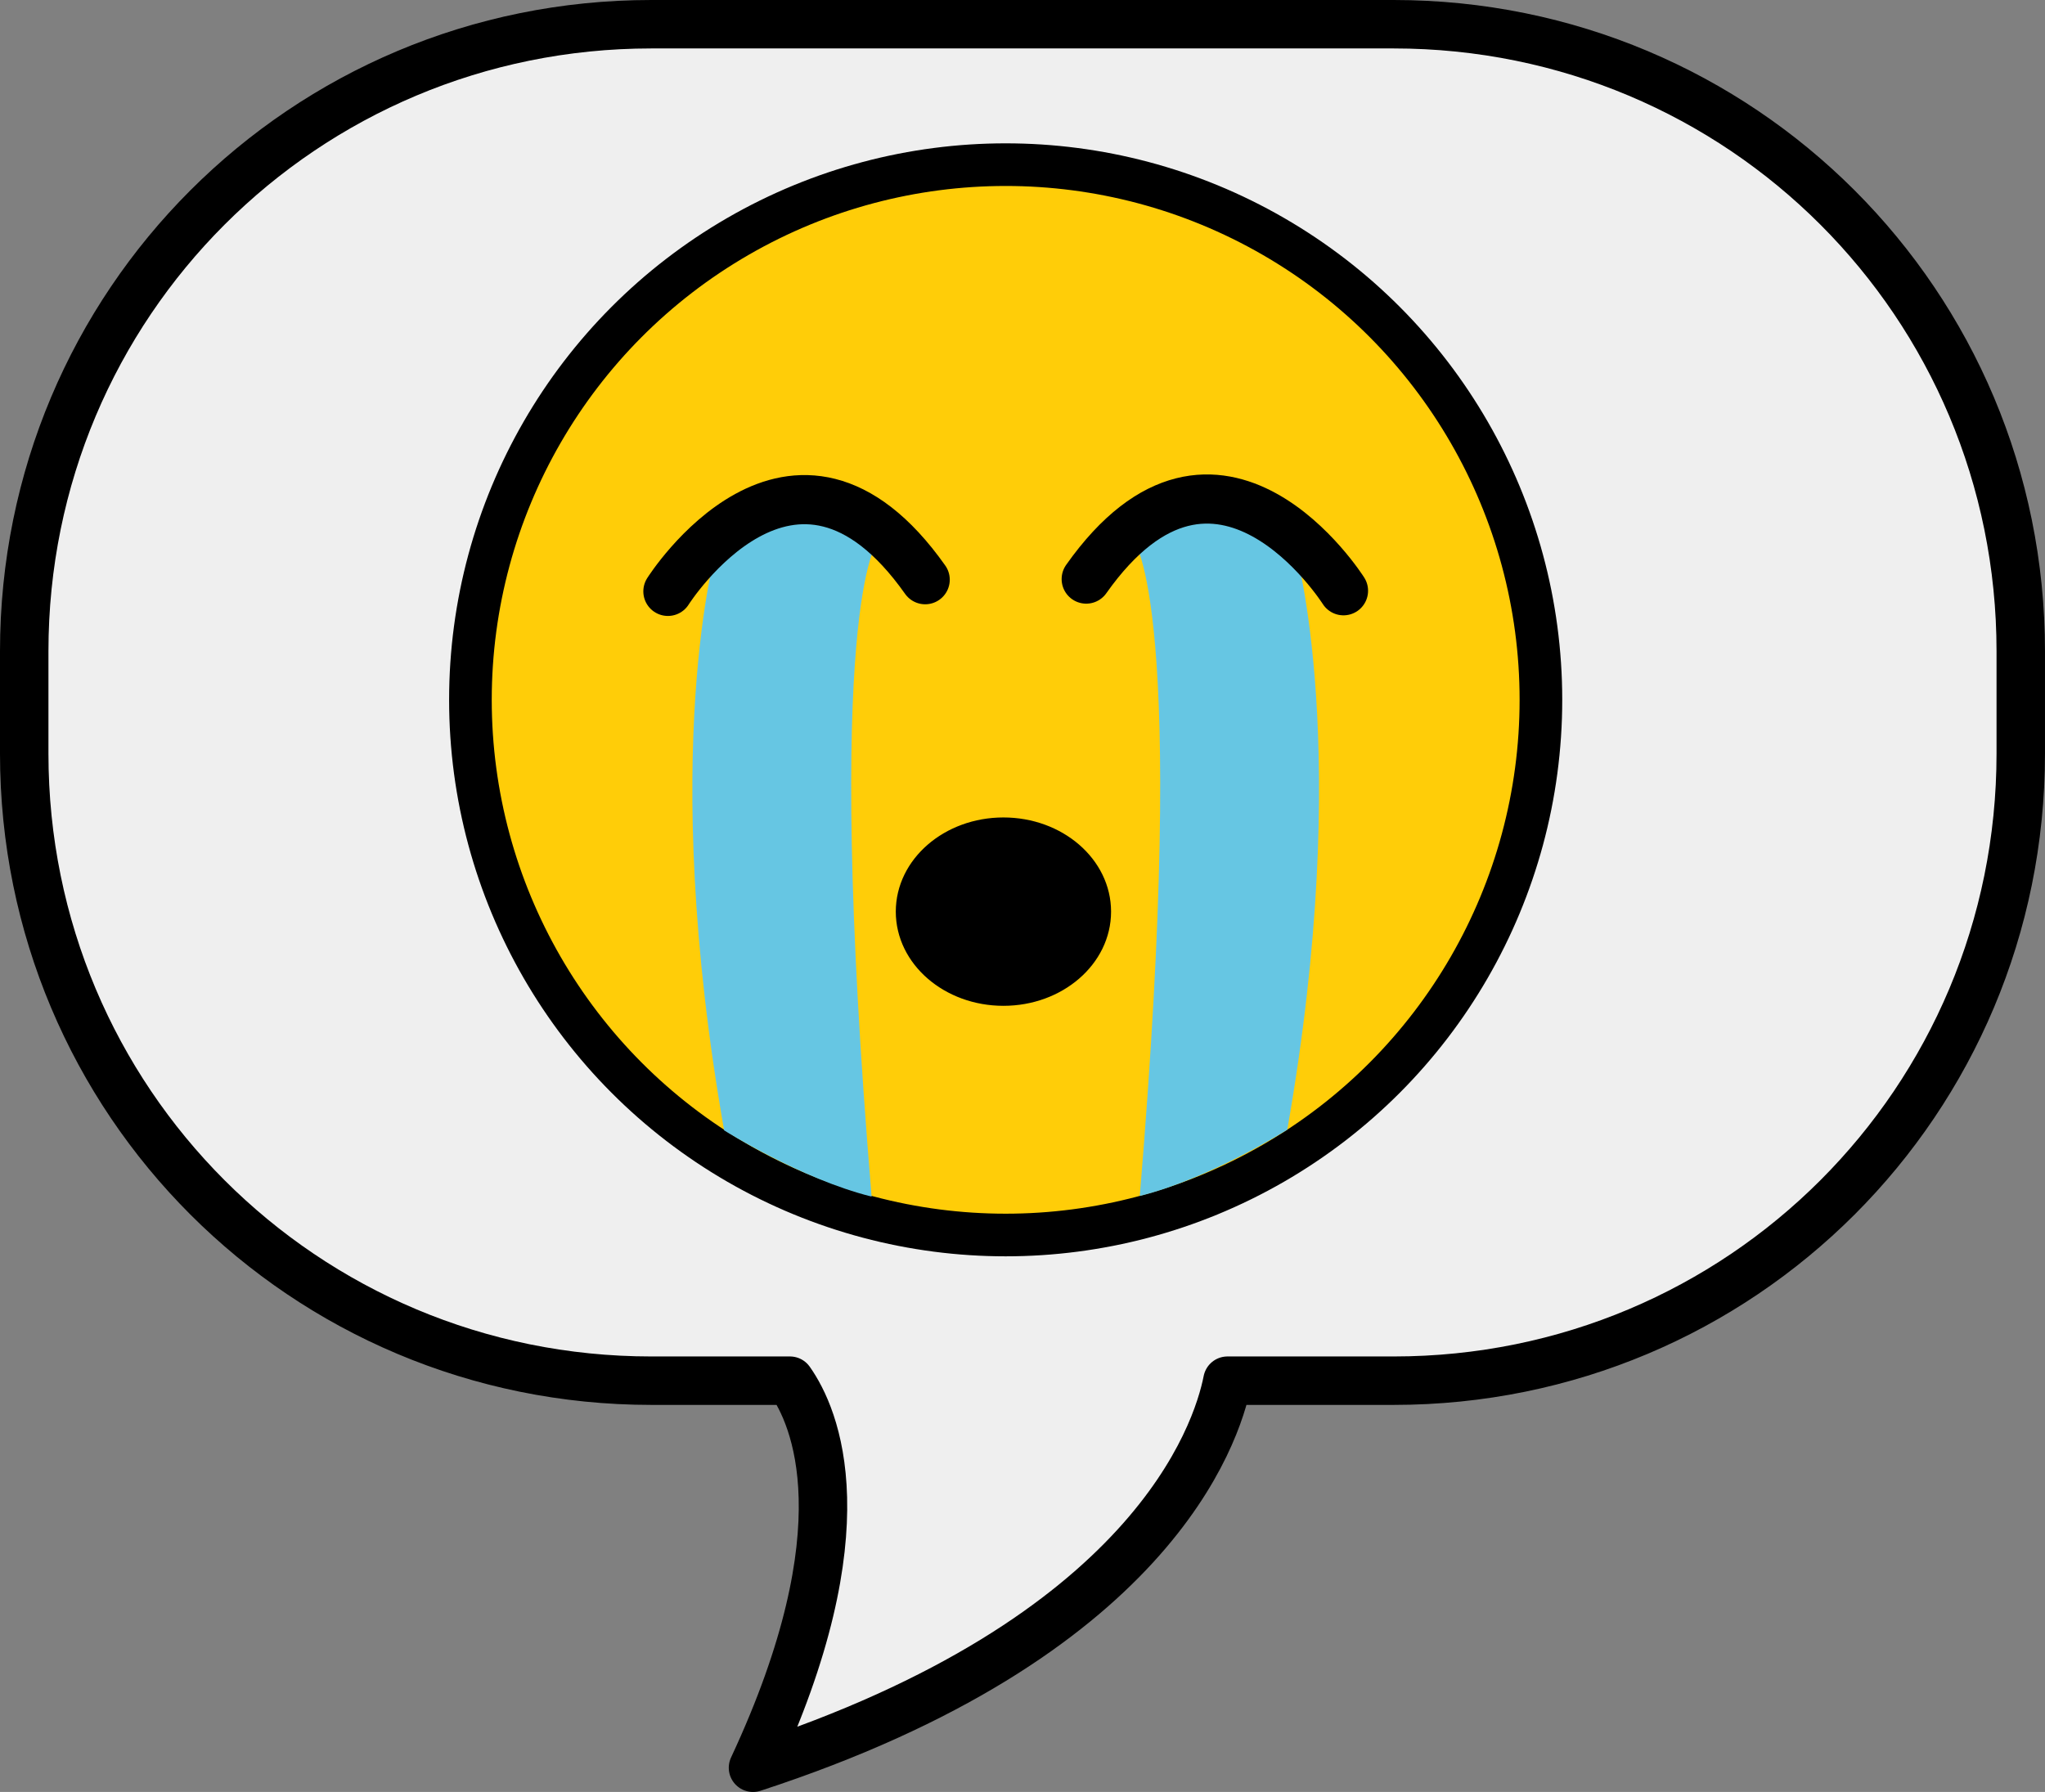 <?xml version="1.0" encoding="UTF-8" standalone="no"?>
<!-- Created with Inkscape (http://www.inkscape.org/) -->

<svg
   width="128.405mm"
   height="112.532mm"
   viewBox="0 0 128.405 112.532"
   version="1.1"
   id="svg3687"
   inkscape:version="1.1.2 (b8e25be833, 2022-02-05)"
   sodipodi:docname="emoji_2.svg"
   xmlns:inkscape="http://www.inkscape.org/namespaces/inkscape"
   xmlns:sodipodi="http://sodipodi.sourceforge.net/DTD/sodipodi-0.dtd"
   xmlns="http://www.w3.org/2000/svg"
   xmlns:svg="http://www.w3.org/2000/svg">
  <rect x="0" y="0" width="128.405" height="112.532" fill="#808080" stroke="none"/>
  <sodipodi:namedview
     id="namedview3689"
     pagecolor="#ffffff"
     bordercolor="#666666"
     borderopacity="1.0"
     inkscape:pageshadow="2"
     inkscape:pageopacity="0.0"
     inkscape:pagecheckerboard="0"
     inkscape:document-units="mm"
     showgrid="false"
     inkscape:zoom="0.46235269"
     inkscape:cx="360.1147"
     inkscape:cy="229.26221"
     inkscape:window-width="1280"
     inkscape:window-height="737"
     inkscape:window-x="1358"
     inkscape:window-y="-8"
     inkscape:window-maximized="1"
     inkscape:current-layer="layer1" />
  <defs
     id="defs3684" />
  <g
     inkscape:label="Layer 1"
     inkscape:groupmode="layer"
     id="layer1"
     transform="translate(-9.571,-86.946)">
    <g
       id="g41835-9"
       transform="translate(-4722.934,-1572.233)">
      <path
         id="path108027-7"
         style="fill:#efefef;fill-opacity:1;stroke:#000000;stroke-width:3.042;stroke-linecap:round;stroke-linejoin:round;stroke-miterlimit:4;stroke-dasharray:none;stroke-dashoffset:9.317;stroke-opacity:1;paint-order:markers fill stroke"
         d="m 4773.402,1660.7 c -21.815,0 -39.376,17.562 -39.376,39.377 v 6.429 c 0,21.815 17.562,39.377 39.376,39.377 h 8.704 c 1.581,2.244 4.706,9.25 -2.321,24.307 24.942,-8.133 29.11,-20.863 29.791,-24.307 h 10.435 c 21.815,0 39.377,-17.562 39.377,-39.377 v -6.429 c 0,-21.815 -17.562,-39.377 -39.377,-39.377 z" />
      <circle
         style="fill:#ffcd08;fill-opacity:1;stroke:#000000;stroke-width:2.677;stroke-linecap:round;stroke-linejoin:round;stroke-miterlimit:4;stroke-dasharray:none;stroke-dashoffset:9.317;stroke-opacity:1;paint-order:markers fill stroke"
         id="circle108029-5"
         cx="4795.651"
         cy="1703.127"
         r="33.608" />
      <ellipse
         style="fill:#000000;fill-opacity:1;stroke:#000000;stroke-width:1.013;stroke-linecap:round;stroke-linejoin:round;stroke-miterlimit:4;stroke-dasharray:none;stroke-dashoffset:9.317;stroke-opacity:1;paint-order:markers fill stroke"
         id="ellipse108035-5"
         cx="4795.51"
         cy="1716.428"
         rx="6.252"
         ry="5.408" />
      <g
         id="g110721-3"
         transform="translate(77.829,-179.605)">
        <path
           style="fill:#66c6e3;fill-opacity:1;stroke:none;stroke-width:0.265px;stroke-linecap:butt;stroke-linejoin:miter;stroke-opacity:1"
           d="m 4699.675,1873.19 c 0,0 -3.728,12.699 0.468,36.576 0,0 4.771,3.04 9.261,4.163 -3.087,-37.137 0.374,-41.113 0.374,-41.113 l -4.864,-2.432 z"
           id="path108643-5"
           sodipodi:nodetypes="cccccc" />
        <path
           style="fill:none;stroke:#000000;stroke-width:3.087;stroke-linecap:round;stroke-linejoin:round;stroke-miterlimit:4;stroke-dasharray:none;stroke-opacity:1"
           d="m 4696.614,1875.921 c 0,0 7.87,-12.458 16.154,-0.733"
           id="path108069-2" />
      </g>
      <g
         id="g110727-5"
         transform="matrix(-1,0,0,1,9513.476,-179.644)">
        <path
           style="fill:#66c6e3;fill-opacity:1;stroke:none;stroke-width:0.265px;stroke-linecap:butt;stroke-linejoin:miter;stroke-opacity:1"
           d="m 4699.675,1873.19 c 0,0 -3.728,12.699 0.468,36.576 0,0 4.771,3.04 9.261,4.163 -3.087,-37.137 0.374,-41.113 0.374,-41.113 l -4.864,-2.432 z"
           id="path110723-5"
           sodipodi:nodetypes="cccccc" />
        <path
           style="fill:none;stroke:#000000;stroke-width:3.087;stroke-linecap:round;stroke-linejoin:round;stroke-miterlimit:4;stroke-dasharray:none;stroke-opacity:1"
           d="m 4696.614,1875.921 c 0,0 7.87,-12.458 16.154,-0.733"
           id="path110725-4" />
      </g>
    </g>
  </g>
</svg>
